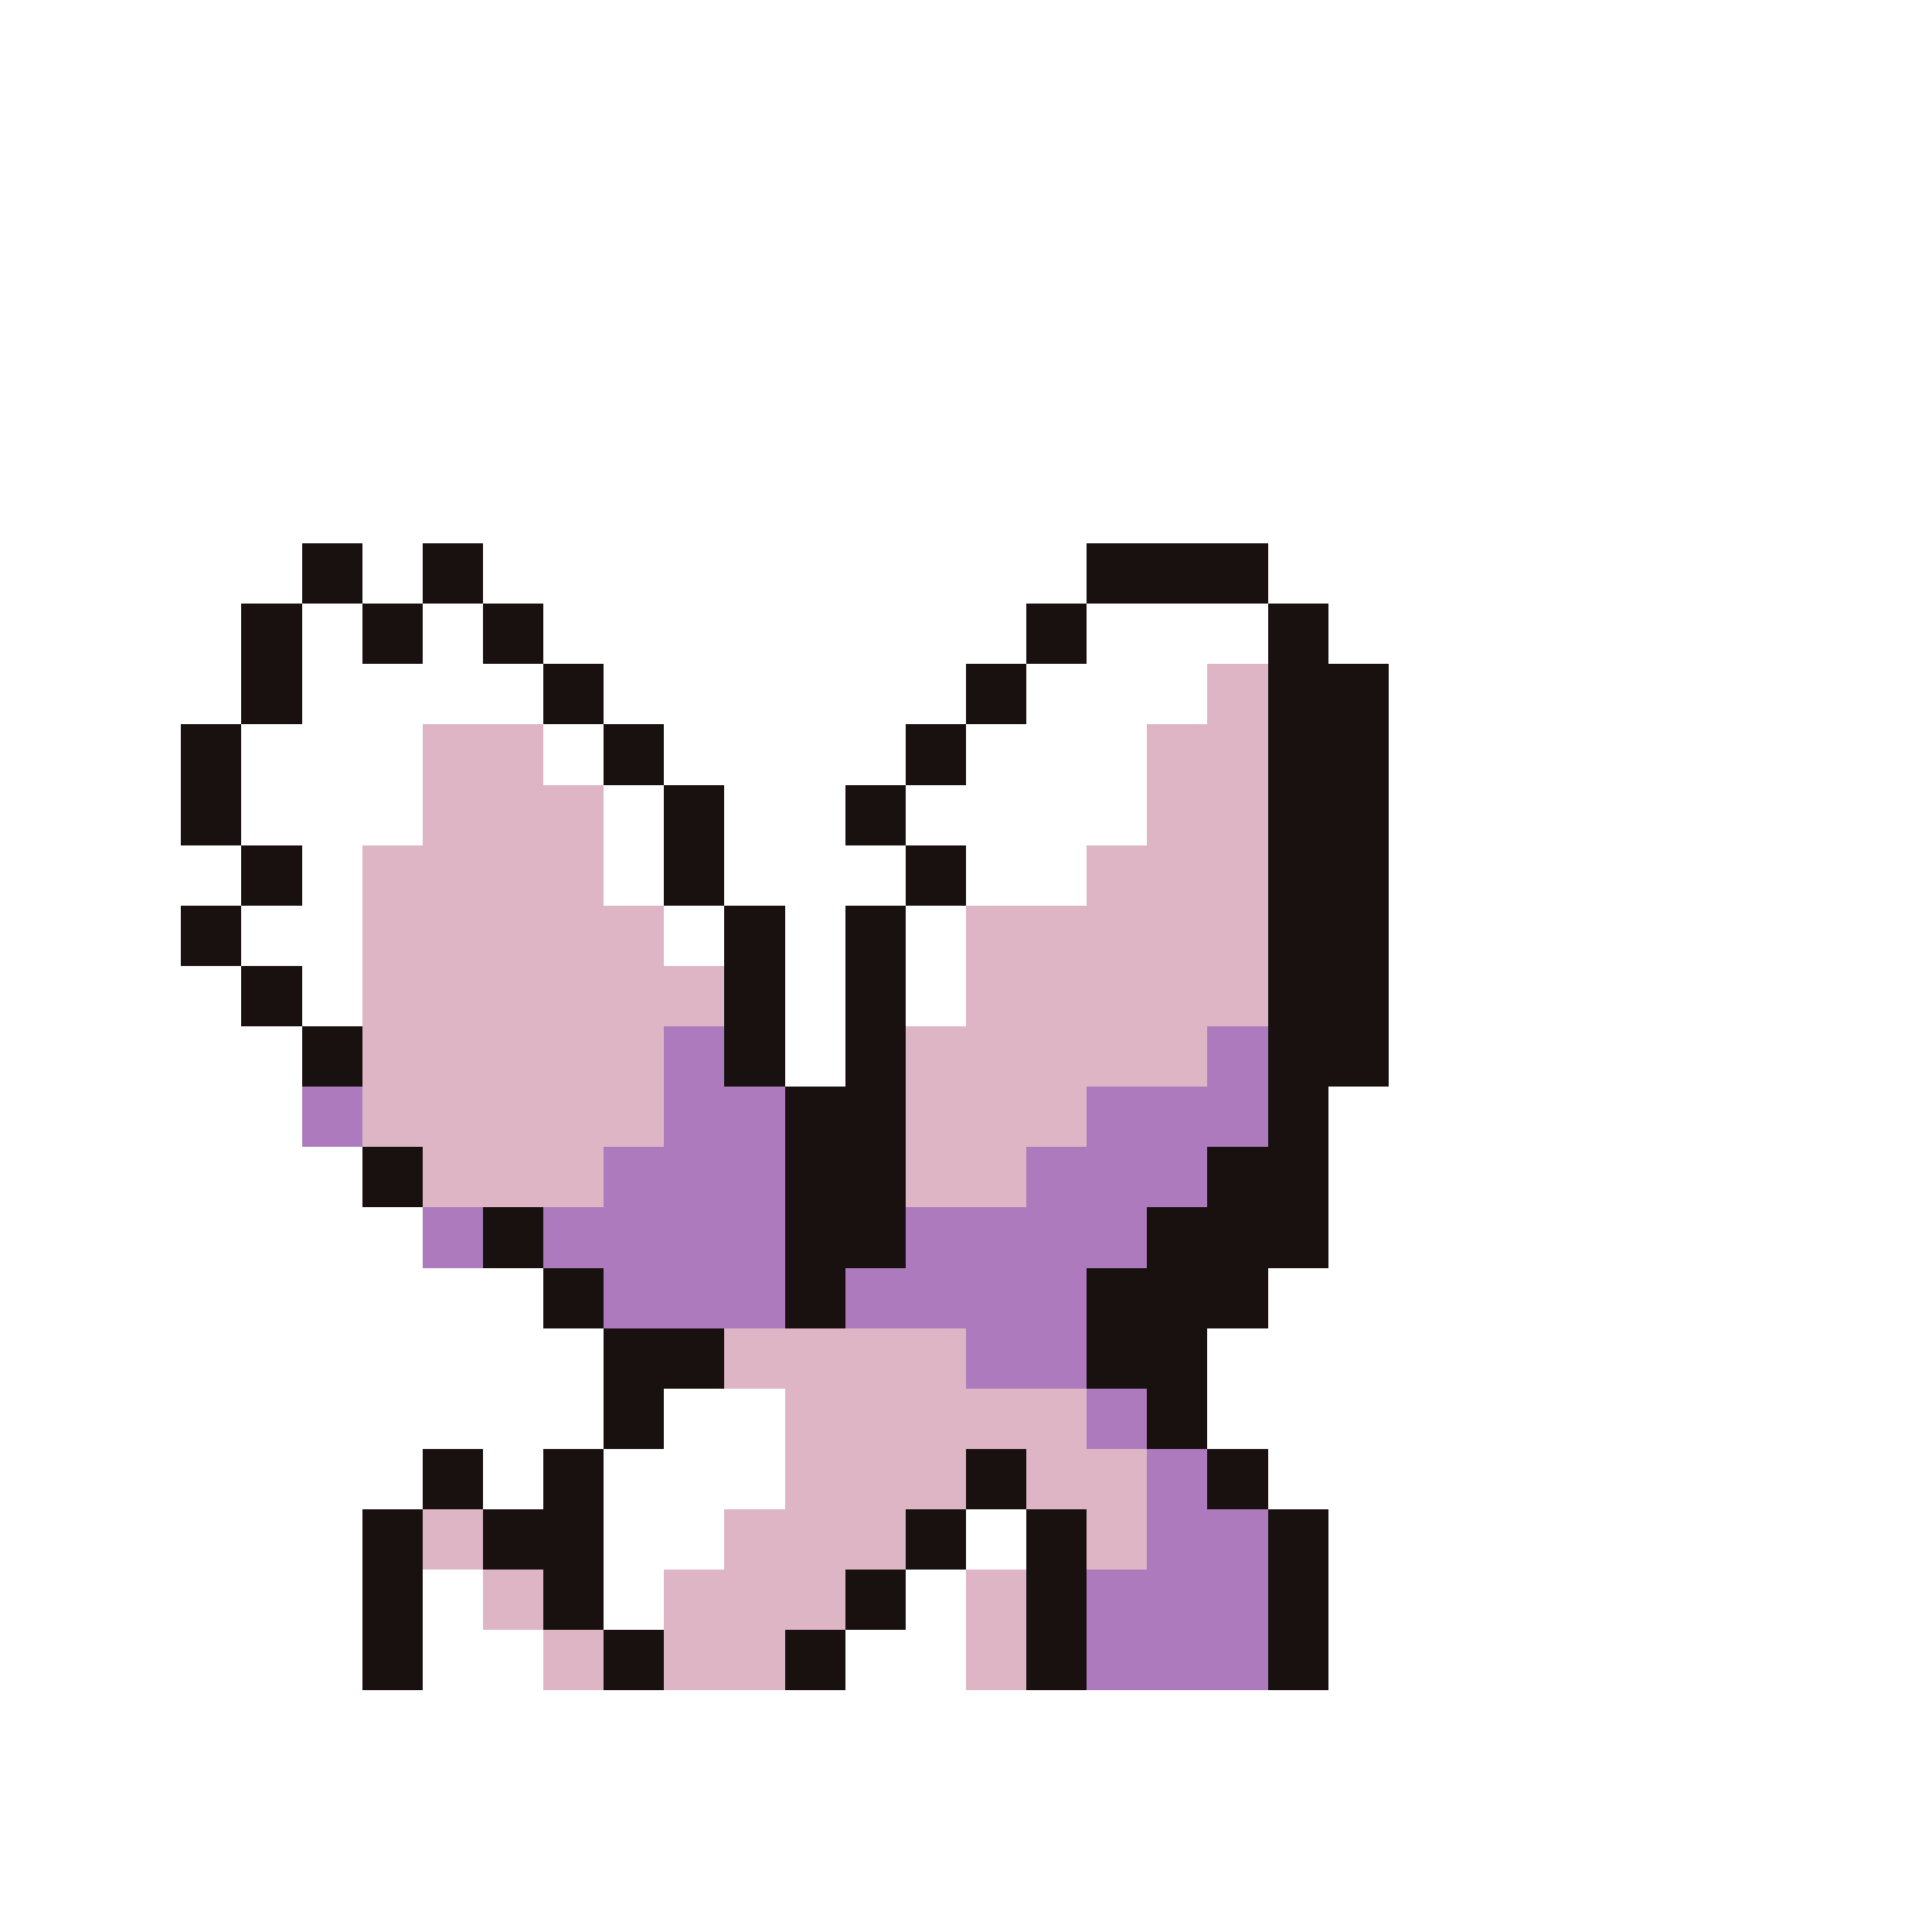 <svg xmlns="http://www.w3.org/2000/svg" viewBox="0 -0.5 32 32" shape-rendering="crispEdges">
<rect x="0" y="-0.5" width="32" height="32" fill="#333333" stroke="none"/>
<path stroke="#ffffff" d="M0 0h32M0 1h32M0 2h32M0 3h32M0 4h32M0 5h32M0 6h32M0 7h32M0 8h32M0 9h5M6 9h1M8 9h10M21 9h11M0 10h4M5 10h1M7 10h1M9 10h8M18 10h3M22 10h10M0 11h4M5 11h4M10 11h6M17 11h3M23 11h9M0 12h3M4 12h3M9 12h1M11 12h4M16 12h3M23 12h9M0 13h3M4 13h3M10 13h1M12 13h2M15 13h4M23 13h9M0 14h4M5 14h1M10 14h1M12 14h3M16 14h2M23 14h9M0 15h3M4 15h2M11 15h1M13 15h1M15 15h1M23 15h9M0 16h4M5 16h1M13 16h1M15 16h1M23 16h9M0 17h5M13 17h1M23 17h9M0 18h5M22 18h10M0 19h6M22 19h10M0 20h7M22 20h10M0 21h9M21 21h11M0 22h10M20 22h12M0 23h10M11 23h2M20 23h12M0 24h7M8 24h1M10 24h3M21 24h11M0 25h6M10 25h2M16 25h1M22 25h10M0 26h6M7 26h1M10 26h1M15 26h1M22 26h10M0 27h6M7 27h2M14 27h2M22 27h10M0 28h32M0 29h32M0 30h32M0 31h32" />
<path stroke="#191010" d="M5 9h1M7 9h1M18 9h3M4 10h1M6 10h1M8 10h1M17 10h1M21 10h1M4 11h1M9 11h1M16 11h1M21 11h2M3 12h1M10 12h1M15 12h1M21 12h2M3 13h1M11 13h1M14 13h1M21 13h2M4 14h1M11 14h1M15 14h1M21 14h2M3 15h1M12 15h1M14 15h1M21 15h2M4 16h1M12 16h1M14 16h1M21 16h2M5 17h1M12 17h1M14 17h1M21 17h2M13 18h2M21 18h1M6 19h1M13 19h2M20 19h2M8 20h1M13 20h2M19 20h3M9 21h1M13 21h1M18 21h3M10 22h2M18 22h2M10 23h1M19 23h1M7 24h1M9 24h1M16 24h1M20 24h1M6 25h1M8 25h2M15 25h1M17 25h1M21 25h1M6 26h1M9 26h1M14 26h1M17 26h1M21 26h1M6 27h1M10 27h1M13 27h1M17 27h1M21 27h1" />
<path stroke="#deb5c5" d="M20 11h1M7 12h2M19 12h2M7 13h3M19 13h2M6 14h4M18 14h3M6 15h5M16 15h5M6 16h6M16 16h5M6 17h5M15 17h5M6 18h5M15 18h3M7 19h3M15 19h2M12 22h4M13 23h5M13 24h3M17 24h2M7 25h1M12 25h3M18 25h1M8 26h1M11 26h3M16 26h1M9 27h1M11 27h2M16 27h1" />
<path stroke="#ad7bbd" d="M11 17h1M20 17h1M5 18h1M11 18h2M18 18h3M10 19h3M17 19h3M7 20h1M9 20h4M15 20h4M10 21h3M14 21h4M16 22h2M18 23h1M19 24h1M19 25h2M18 26h3M18 27h3" />
</svg>